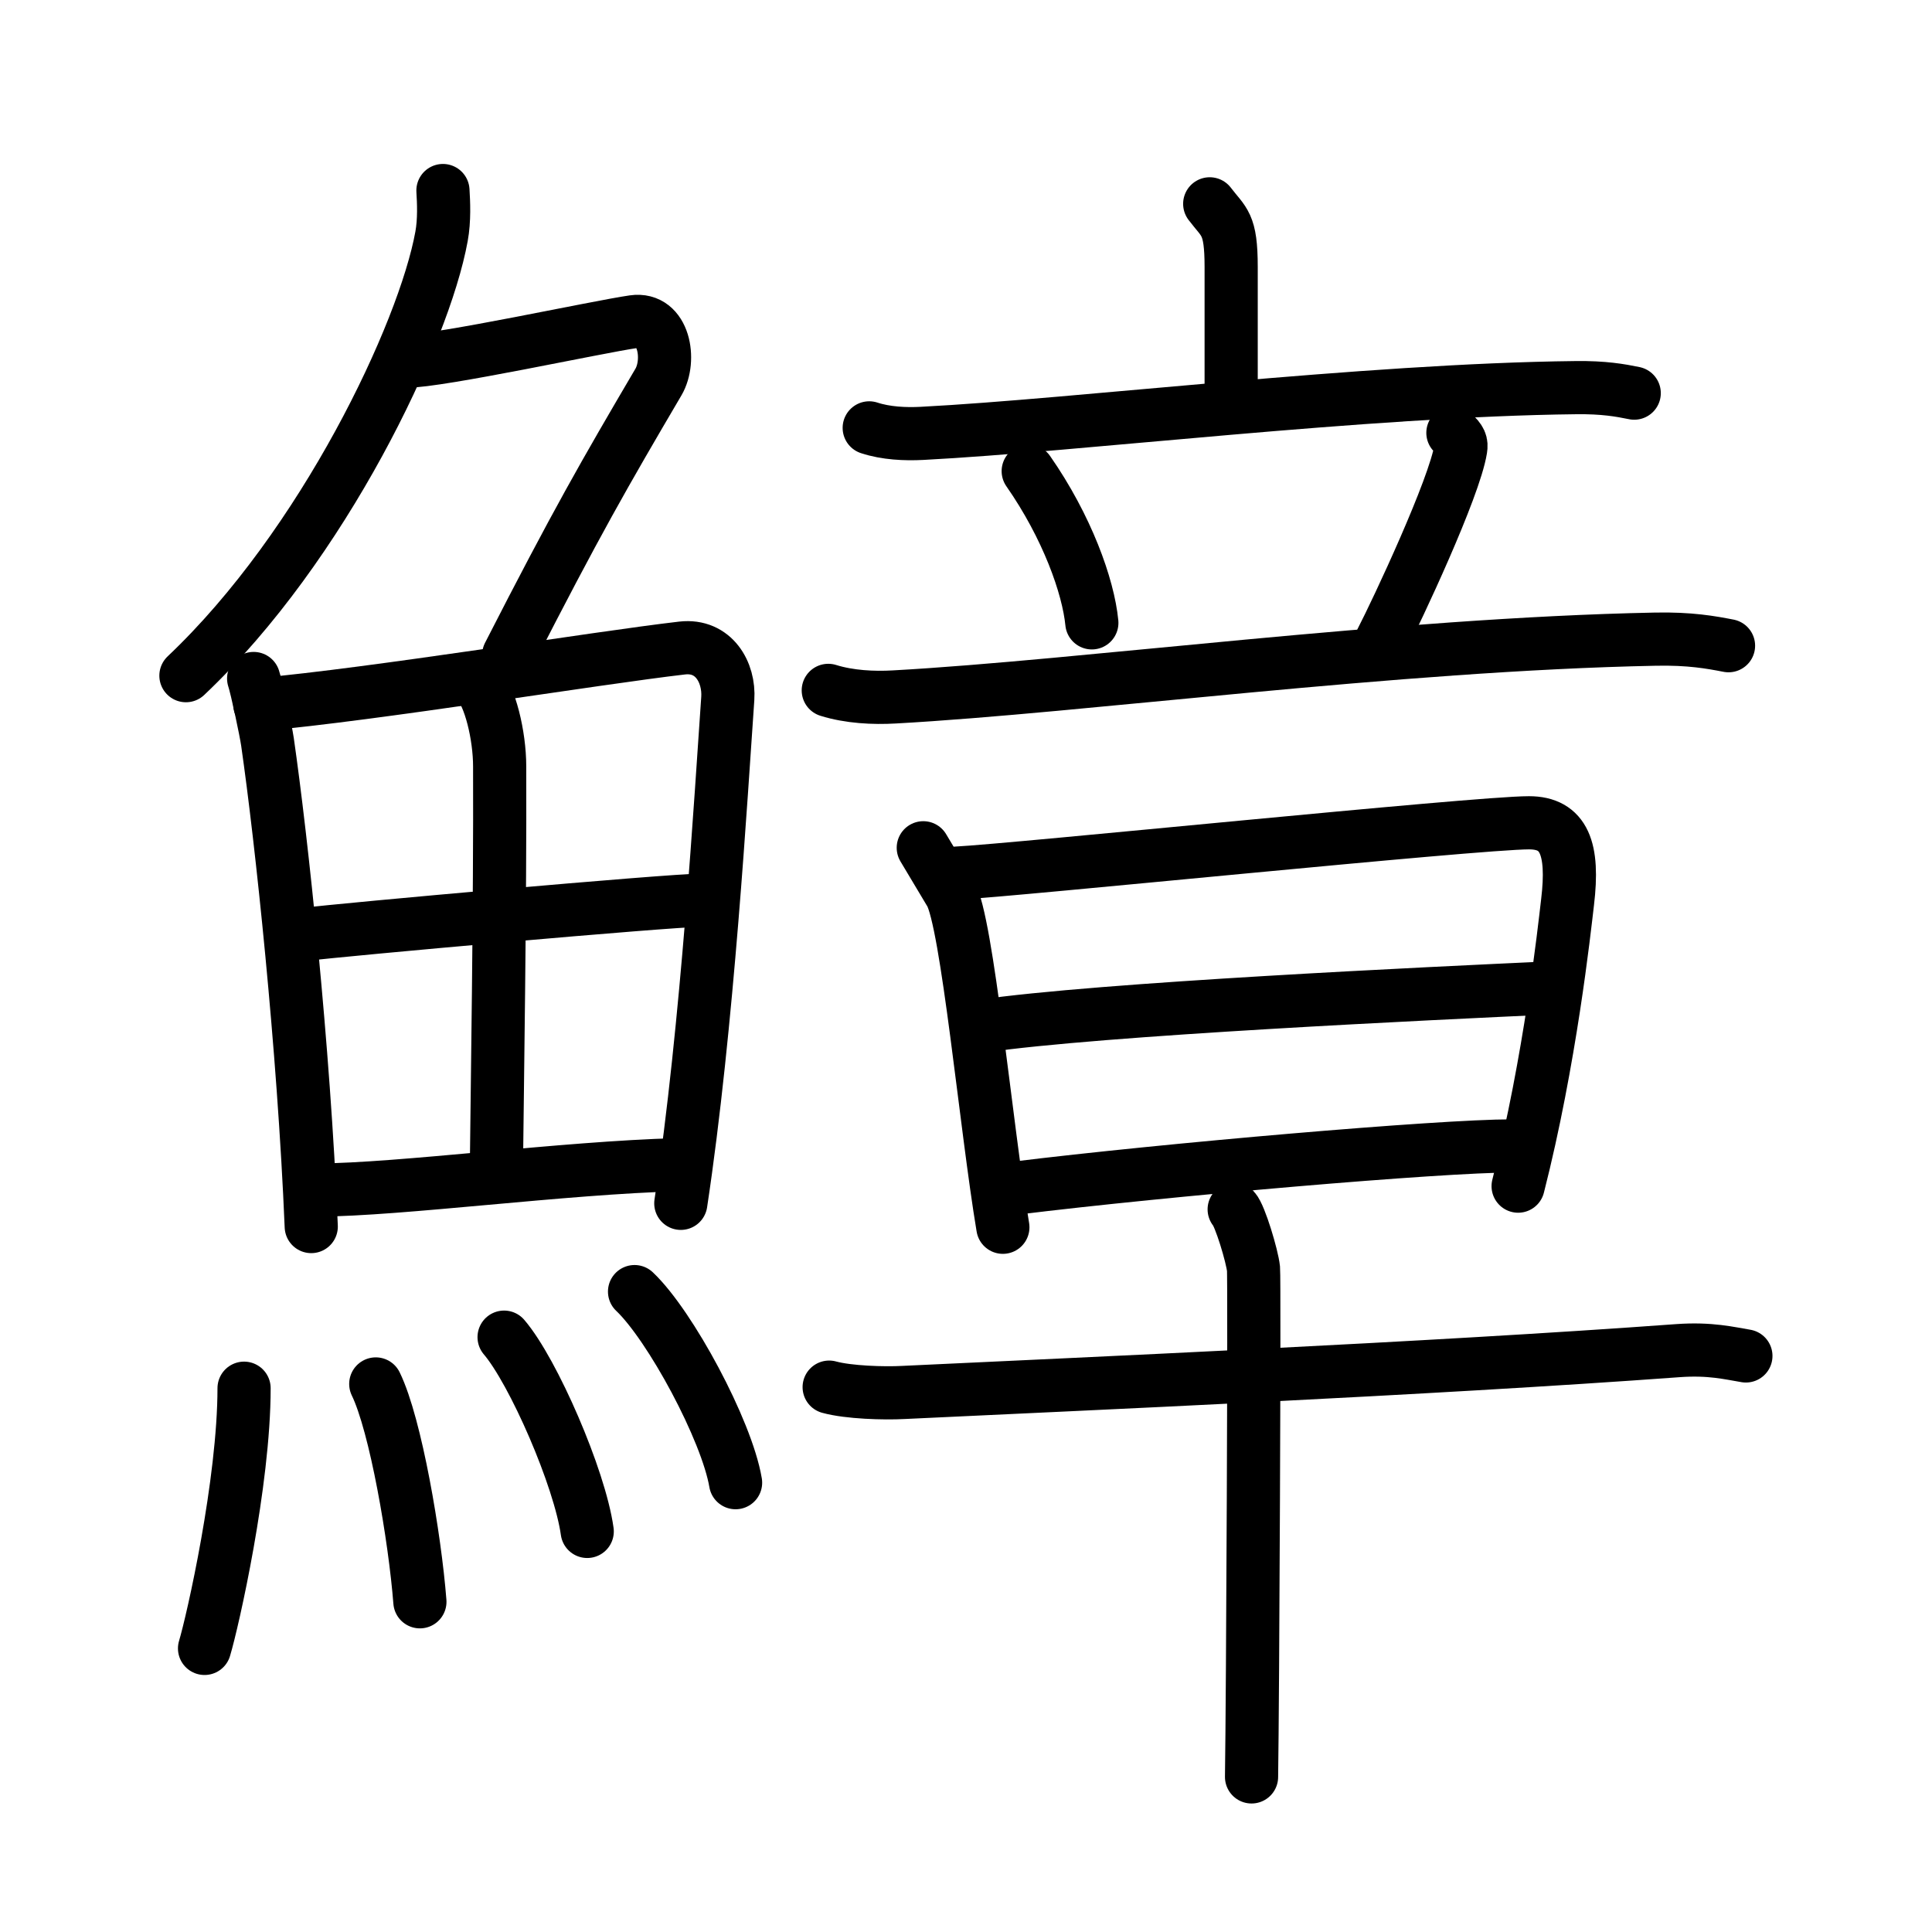 <svg xmlns="http://www.w3.org/2000/svg" width="109" height="109" viewBox="0 0 109 109"><g xmlns:kvg="http://kanjivg.tagaini.net" id="kvg:StrokePaths_09c46" style="fill:none;stroke:#000000;stroke-width:3;stroke-linecap:round;stroke-linejoin:round;"><g id="kvg:09c46" kvg:element="&#40006;"><g id="kvg:09c46-g1" kvg:element="&#39770;" kvg:position="left" kvg:radical="general"><g id="kvg:09c46-g2" kvg:element="&#131210;" kvg:variant="true" kvg:original="&#21241;" kvg:position="top"><path id="kvg:09c46-s1" kvg:type="&#12754;" d="M24.99,10.75c0.04,0.65,0.09,1.67-0.08,2.59c-0.99,5.46-6.66,17.44-14.42,24.78"/><path id="kvg:09c46-s2" kvg:type="&#12743;" d="M22.89,20.38c1.93,0,10.82-1.94,12.85-2.23c1.74-0.25,2.13,2.17,1.41,3.4c-3.05,5.19-4.64,7.95-8.45,15.4"/></g><g id="kvg:09c46-g3" kvg:position="bottom"><g id="kvg:09c46-g4" kvg:element="&#30000;"><path id="kvg:09c46-s3" kvg:type="&#12753;" d="M14.31,38.28c0.18,0.54,0.68,2.9,0.78,3.57c0.79,5.48,2.05,17.25,2.47,27.35"/><path id="kvg:09c46-s4" kvg:type="&#12757;a" d="M14.66,39.75c6.48-0.58,18.99-2.63,23.83-3.19c1.78-0.2,2.67,1.38,2.57,2.85c-0.38,5.39-1.14,18.5-2.65,28.48"/><path id="kvg:09c46-s5" kvg:type="&#12753;a" d="M26.92,38.48c0.73,0.76,1.27,3.02,1.27,4.76c0.03,7.69-0.14,18.54-0.18,22.34"/><path id="kvg:09c46-s6" kvg:type="&#12752;a" d="M17.16,52.72c2.11-0.27,20.64-1.93,22.38-1.93"/><path id="kvg:09c46-s7" kvg:type="&#12752;a" d="M17.92,67.14c4.66-0.02,13.89-1.26,20.32-1.43"/></g><g id="kvg:09c46-g5" kvg:element="&#28780;" kvg:variant="true" kvg:original="&#28779;"><path id="kvg:09c46-s8" kvg:type="&#12756;" d="M13.77,78.32c0,5.32-1.77,13.16-2.23,14.68"/><path id="kvg:09c46-s9" kvg:type="&#12756;" d="M21.2,78.08c1.13,2.32,2.21,8.69,2.49,12.29"/><path id="kvg:09c46-s10" kvg:type="&#12756;" d="M28.44,75.44c1.65,1.93,4.27,7.95,4.69,10.96"/><path id="kvg:09c46-s11" kvg:type="&#12756;" d="M35.8,72.87c2.01,1.9,5.2,7.82,5.7,10.78"/></g></g></g><g id="kvg:09c46-g6" kvg:element="&#31456;" kvg:position="right"><g id="kvg:09c46-g7" kvg:element="&#31435;" kvg:position="top"><g id="kvg:09c46-g8" kvg:element="&#20128;" kvg:position="top"><path id="kvg:09c46-s12" kvg:type="&#12753;a" d="M68.25,11.5c0.81,1.07,1.21,1.07,1.21,3.57c0,2.5,0,2.26,0,6.81"/><path id="kvg:09c46-s13" kvg:type="&#12752;" d="M49.04,24.14c0.94,0.31,2.04,0.36,2.98,0.31C60.75,24,77,22,88.91,21.87c1.57-0.02,2.51,0.15,3.29,0.31"/></g><g id="kvg:09c46-g9" kvg:position="bottom"><path id="kvg:09c46-s14" kvg:type="&#12756;" d="M58.01,26.58c2.19,3.14,3.39,6.5,3.59,8.56"/><path id="kvg:09c46-s15" kvg:type="&#12754;" d="M81.97,24.42c0.44,0.39,0.49,0.59,0.44,0.91c-0.35,2.21-3.59,9.11-4.47,10.81"/><path id="kvg:09c46-s16" kvg:type="&#12752;" d="M46.73,38.95c1.18,0.37,2.56,0.44,3.73,0.37c10.54-0.58,28.26-2.97,42.93-3.26c1.96-0.04,3.15,0.18,4.13,0.37"/></g></g><g id="kvg:09c46-g10" kvg:element="&#26089;" kvg:position="bottom"><g id="kvg:09c46-g11" kvg:element="&#26085;"><path id="kvg:09c46-s17" kvg:type="&#12753;" d="M52.09,47.83c0.58,0.96,0.86,1.45,1.53,2.56c0.95,1.6,2.01,13.19,2.96,18.85"/><path id="kvg:09c46-s18" kvg:type="&#12757;a" d="M53.97,49.26c3.25-0.16,29.33-2.84,32.29-2.84c1.99,0,2.54,1.46,2.18,4.47c-0.19,1.61-0.98,8.94-2.79,16.03"/><path id="kvg:09c46-s19" kvg:type="&#12752;a" d="M55.34,57.9c6.76-0.99,25.59-1.86,32.04-2.16"/><path id="kvg:09c46-s20" kvg:type="&#12752;a" d="M57.3,67.03c8.44-1.04,23.94-2.38,28.01-2.38"/></g><g id="kvg:09c46-g12" kvg:element="&#21313;"><path id="kvg:09c46-s21" kvg:type="&#12752;" d="M46.78,78.26c1.09,0.3,3.1,0.36,4.19,0.3c9.86-0.47,29.53-1.32,43.71-2.36c1.81-0.13,2.91,0.15,3.82,0.3"/><path id="kvg:09c46-s22" kvg:type="&#12753;" d="M69.63,68.23c0.33,0.35,1.02,2.65,1.09,3.35c0.06,0.71-0.04,24.25-0.11,28.67"/></g></g></g></g></g></svg>